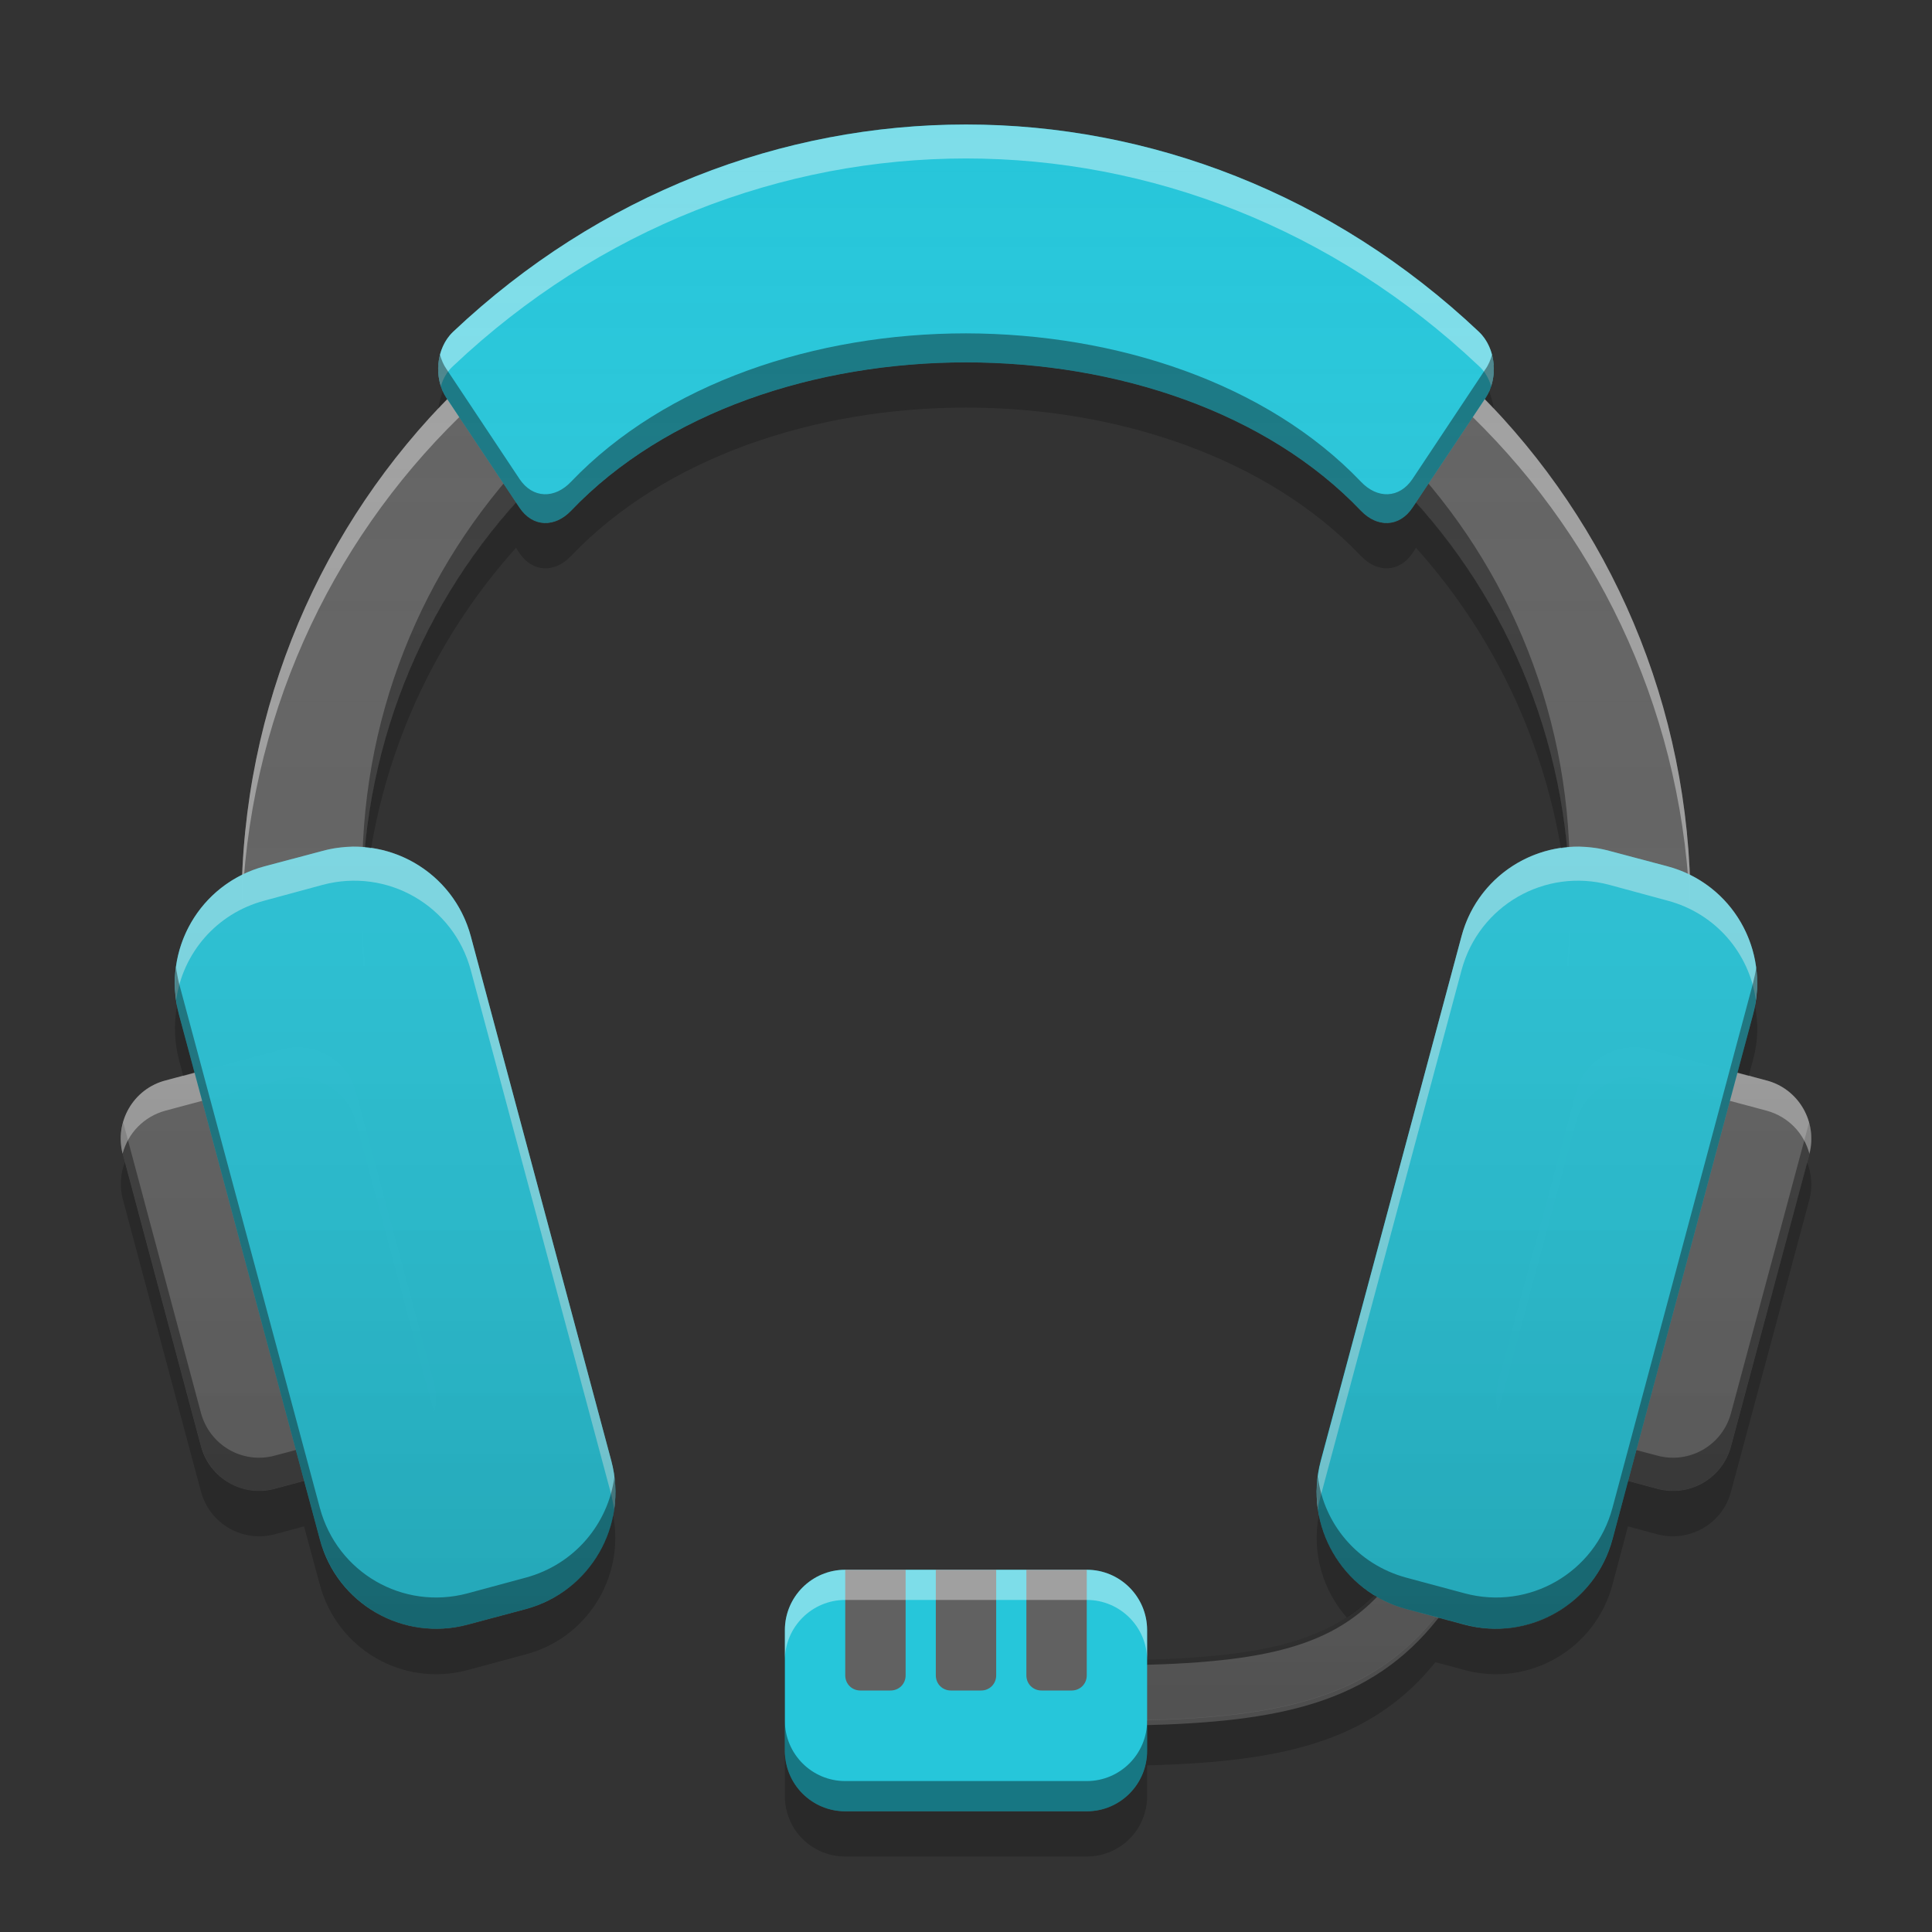 
<svg xmlns="http://www.w3.org/2000/svg" xmlns:xlink="http://www.w3.org/1999/xlink" width="24" height="24" viewBox="0 0 24 24" version="1.1">
<rect x="0" y="0" width="24" height="24" fill="#333333" stroke="none"/>
<defs>
<linearGradient id="linear0" gradientUnits="userSpaceOnUse" x1="32" y1="60" x2="32" y2="4" gradientTransform="matrix(0.375,0,0,0.375,0,0)">
<stop offset="0" style="stop-color:rgb(0%,0%,0%);stop-opacity:0.2;"/>
<stop offset="1" style="stop-color:rgb(100%,100%,100%);stop-opacity:0;"/>
</linearGradient>
</defs>
<g id="surface1">
<path style="fill:none;stroke-width:0.529;stroke-linecap:butt;stroke-linejoin:miter;stroke:rgb(38.039%,38.039%,38.039%);stroke-opacity:1;stroke-miterlimit:4;" d="M 9.525 -200.183 C 12.171 -200.183 12.672 -200.544 13.494 -204.02 " transform="matrix(1.417,0,0,1.417,0,304.724)"/>
<path style=" stroke:none;fill-rule:nonzero;fill:rgb(38.039%,38.039%,38.039%);fill-opacity:1;" d="M 21.945 13.422 L 20.496 13.035 C 20.098 12.926 19.684 13.164 19.578 13.562 L 18.609 17.188 C 18.5 17.586 18.738 17.996 19.137 18.105 L 20.586 18.492 C 20.988 18.602 21.398 18.363 21.504 17.961 L 22.477 14.34 C 22.582 13.941 22.344 13.527 21.945 13.422 Z M 21.945 13.422 "/>
<path style=" stroke:none;fill-rule:nonzero;fill:rgb(38.039%,38.039%,38.039%);fill-opacity:1;" d="M 12 2.25 C 7.016 2.25 3 6.266 3 11.25 C 3 11.504 3.012 11.754 3.031 12 L 4.539 12 C 4.512 11.754 4.5 11.504 4.5 11.25 C 4.5 7.094 7.844 3.75 12 3.75 C 16.156 3.75 19.5 7.094 19.5 11.25 C 19.5 11.504 19.488 11.754 19.461 12 L 20.969 12 C 20.988 11.754 21 11.504 21 11.25 C 21 6.266 16.984 2.25 12 2.25 Z M 12 2.25 "/>
<path style=" stroke:none;fill-rule:nonzero;fill:rgb(38.039%,38.039%,38.039%);fill-opacity:1;" d="M 2.055 13.422 L 3.504 13.035 C 3.906 12.926 4.316 13.164 4.422 13.562 L 5.395 17.188 C 5.5 17.586 5.266 17.996 4.863 18.105 L 3.414 18.492 C 3.016 18.602 2.602 18.363 2.496 17.961 L 1.527 14.34 C 1.418 13.941 1.656 13.527 2.055 13.422 Z M 2.055 13.422 "/>
<path style=" stroke:none;fill-rule:nonzero;fill:rgb(0%,0%,0%);fill-opacity:0.4;" d="M 12 3.34 C 7.844 3.34 4.5 6.684 4.5 10.84 C 4.5 10.922 4.5 11 4.504 11.078 C 4.594 7.004 7.902 3.75 12 3.75 C 16.098 3.75 19.406 7.004 19.496 11.078 C 19.5 11 19.5 10.922 19.5 10.84 C 19.5 6.684 16.156 3.34 12 3.34 Z M 3.004 11.086 C 3.004 11.141 3 11.195 3 11.25 C 3 11.504 3.012 11.754 3.031 12 L 4.539 12 C 4.523 11.863 4.516 11.727 4.508 11.59 L 3.031 11.59 C 3.02 11.422 3.008 11.254 3.004 11.086 Z M 20.996 11.086 C 20.992 11.254 20.98 11.422 20.969 11.59 L 19.492 11.59 C 19.484 11.727 19.477 11.863 19.461 12 L 20.969 12 C 20.988 11.754 21 11.504 21 11.25 C 21 11.195 20.996 11.141 20.996 11.086 Z M 1.531 13.945 C 1.496 14.07 1.488 14.207 1.527 14.34 L 2.496 17.961 C 2.605 18.363 3.012 18.602 3.414 18.492 L 4.863 18.105 C 5.266 17.996 5.5 17.586 5.395 17.188 L 5.391 17.176 C 5.32 17.422 5.129 17.625 4.863 17.695 L 3.414 18.082 C 3.012 18.191 2.605 17.953 2.496 17.551 Z M 22.473 13.945 L 21.504 17.551 C 21.398 17.953 20.988 18.191 20.586 18.082 L 19.137 17.695 C 18.871 17.625 18.68 17.422 18.609 17.176 L 18.605 17.188 C 18.5 17.586 18.734 17.996 19.137 18.105 L 20.586 18.492 C 20.988 18.602 21.398 18.363 21.504 17.961 L 22.477 14.34 C 22.512 14.207 22.508 14.07 22.473 13.945 Z M 22.473 13.945 "/>
<path style=" stroke:none;fill-rule:nonzero;fill:rgb(100%,100%,100%);fill-opacity:0.4;" d="M 12 2.25 C 7.016 2.25 3 6.266 3 11.25 C 3 11.297 3.004 11.34 3.004 11.387 C 3.129 6.512 7.094 2.625 12 2.625 C 16.906 2.625 20.871 6.512 20.996 11.387 C 20.996 11.34 21 11.297 21 11.25 C 21 6.266 16.984 2.25 12 2.25 Z M 4.504 11.395 C 4.5 11.469 4.5 11.547 4.5 11.625 C 4.5 11.75 4.504 11.875 4.508 12 L 4.539 12 C 4.52 11.801 4.508 11.598 4.504 11.395 Z M 19.496 11.395 C 19.492 11.598 19.48 11.801 19.461 12 L 19.492 12 C 19.496 11.875 19.5 11.75 19.5 11.625 C 19.5 11.547 19.5 11.469 19.496 11.395 Z M 3.691 13.008 C 3.629 13.008 3.566 13.016 3.504 13.035 L 2.055 13.422 C 1.656 13.527 1.422 13.934 1.523 14.332 C 1.59 14.078 1.785 13.871 2.055 13.797 L 3.504 13.41 C 3.566 13.391 3.629 13.383 3.691 13.383 C 4.027 13.379 4.332 13.602 4.422 13.938 L 5.395 17.562 C 5.426 17.441 5.43 17.316 5.395 17.188 L 4.422 13.562 C 4.332 13.227 4.027 13.004 3.691 13.008 Z M 20.273 13.008 C 19.953 13.02 19.664 13.238 19.578 13.562 L 18.605 17.188 C 18.574 17.316 18.578 17.441 18.605 17.562 L 19.578 13.938 C 19.664 13.613 19.953 13.395 20.273 13.383 C 20.348 13.379 20.422 13.387 20.496 13.41 L 21.945 13.797 C 22.215 13.871 22.41 14.078 22.477 14.332 C 22.578 13.934 22.344 13.527 21.945 13.422 L 20.496 13.035 C 20.422 13.012 20.348 13.004 20.273 13.008 Z M 20.273 13.008 "/>
<path style=" stroke:none;fill-rule:nonzero;fill:rgb(14.902%,77.647%,85.49%);fill-opacity:0.996;" d="M 3.285 10.762 L 4.008 10.57 C 4.809 10.355 5.633 10.828 5.848 11.629 L 7.594 18.148 C 7.809 18.949 7.332 19.773 6.531 19.988 L 5.809 20.18 C 5.008 20.395 4.184 19.922 3.973 19.121 L 2.223 12.602 C 2.008 11.801 2.484 10.977 3.285 10.762 Z M 3.285 10.762 "/>
<path style=" stroke:none;fill-rule:nonzero;fill:rgb(14.902%,77.647%,85.49%);fill-opacity:0.996;" d="M 20.715 10.762 L 19.992 10.57 C 19.191 10.355 18.371 10.828 18.156 11.629 L 16.406 18.148 C 16.195 18.949 16.668 19.773 17.469 19.988 L 18.191 20.18 C 18.992 20.395 19.816 19.922 20.031 19.121 L 21.777 12.602 C 21.992 11.801 21.516 10.977 20.715 10.762 Z M 20.715 10.762 "/>
<path style=" stroke:none;fill-rule:nonzero;fill:rgb(14.902%,77.647%,85.49%);fill-opacity:1;" d="M 6.453 6.305 L 5.547 4.945 C 5.383 4.699 5.414 4.324 5.629 4.121 C 9.266 0.688 14.734 0.688 18.371 4.121 C 18.586 4.324 18.617 4.699 18.453 4.945 L 17.547 6.305 C 17.383 6.551 17.109 6.555 16.906 6.344 C 14.562 3.887 9.438 3.887 7.094 6.344 C 6.891 6.555 6.617 6.551 6.453 6.305 Z M 6.453 6.305 "/>
<path style=" stroke:none;fill-rule:nonzero;fill:rgb(100%,100%,100%);fill-opacity:0.4;" d="M 4.383 10.516 C 4.262 10.52 4.133 10.535 4.008 10.57 L 3.285 10.762 C 2.543 10.961 2.082 11.68 2.188 12.422 C 2.27 11.844 2.684 11.348 3.285 11.188 L 4.008 10.992 C 4.812 10.777 5.633 11.25 5.848 12.051 L 7.594 18.57 C 7.609 18.633 7.621 18.691 7.629 18.754 C 7.656 18.559 7.648 18.352 7.594 18.148 L 5.848 11.629 C 5.664 10.953 5.055 10.512 4.383 10.516 Z M 4.383 10.516 "/>
<path style=" stroke:none;fill-rule:nonzero;fill:rgb(100%,100%,100%);fill-opacity:0.4;" d="M 19.617 10.516 C 18.949 10.512 18.336 10.953 18.156 11.629 L 16.41 18.148 C 16.355 18.352 16.344 18.559 16.371 18.754 C 16.379 18.691 16.391 18.633 16.41 18.57 L 18.156 12.051 C 18.371 11.25 19.191 10.777 19.992 10.992 L 20.715 11.188 C 21.316 11.348 21.73 11.844 21.812 12.422 C 21.918 11.68 21.461 10.961 20.715 10.762 L 19.992 10.57 C 19.867 10.535 19.742 10.52 19.617 10.516 Z M 19.617 10.516 "/>
<path style=" stroke:none;fill-rule:nonzero;fill:rgb(100%,100%,100%);fill-opacity:0.4;" d="M 12 1.547 C 9.723 1.547 7.445 2.406 5.629 4.121 C 5.453 4.289 5.402 4.566 5.477 4.797 C 5.504 4.703 5.555 4.613 5.629 4.547 C 9.266 1.109 14.734 1.109 18.371 4.547 C 18.445 4.613 18.496 4.703 18.523 4.797 C 18.598 4.566 18.547 4.289 18.371 4.121 C 16.555 2.406 14.277 1.547 12 1.547 Z M 12 1.547 "/>
<path style=" stroke:none;fill-rule:nonzero;fill:rgb(0%,0%,0%);fill-opacity:0.4;" d="M 2.188 12.016 C 2.16 12.203 2.172 12.402 2.223 12.602 L 3.973 19.121 C 4.188 19.922 5.004 20.395 5.809 20.18 L 6.531 19.988 C 7.27 19.789 7.73 19.082 7.633 18.344 C 7.555 18.93 7.137 19.434 6.531 19.598 L 5.809 19.793 C 5.004 20.008 4.188 19.535 3.973 18.73 L 2.223 12.211 C 2.207 12.145 2.195 12.078 2.188 12.016 Z M 2.188 12.016 "/>
<path style=" stroke:none;fill-rule:nonzero;fill:rgb(0%,0%,0%);fill-opacity:0.4;" d="M 21.816 12.016 C 21.809 12.078 21.793 12.145 21.777 12.211 L 20.031 18.73 C 19.816 19.535 18.996 20.008 18.195 19.793 L 17.469 19.598 C 16.863 19.434 16.445 18.93 16.371 18.344 C 16.273 19.082 16.73 19.789 17.469 19.988 L 18.195 20.18 C 18.996 20.395 19.816 19.922 20.031 19.121 L 21.777 12.602 C 21.828 12.402 21.84 12.203 21.816 12.016 Z M 21.816 12.016 "/>
<path style=" stroke:none;fill-rule:nonzero;fill:rgb(0%,0%,0%);fill-opacity:0.4;" d="M 12 4.141 C 10.133 4.141 8.266 4.758 7.094 5.984 C 6.891 6.199 6.617 6.195 6.453 5.949 L 5.547 4.586 C 5.508 4.531 5.484 4.469 5.465 4.406 C 5.418 4.586 5.445 4.789 5.547 4.945 L 6.453 6.305 C 6.617 6.551 6.891 6.555 7.094 6.344 C 9.438 3.887 14.562 3.887 16.906 6.344 C 17.109 6.555 17.383 6.551 17.547 6.305 L 18.453 4.945 C 18.555 4.789 18.582 4.586 18.535 4.406 C 18.516 4.469 18.492 4.531 18.453 4.586 L 17.547 5.949 C 17.383 6.195 17.109 6.199 16.906 5.984 C 15.734 4.758 13.867 4.145 12 4.141 Z M 12 4.141 "/>
<path style=" stroke:none;fill-rule:nonzero;fill:url(#linear0);" d="M 12 1.547 C 9.723 1.547 7.445 2.406 5.629 4.121 C 5.414 4.324 5.383 4.699 5.547 4.945 L 5.555 4.957 C 4.055 6.492 3.105 8.566 3.008 10.867 C 2.379 11.176 2.035 11.895 2.223 12.602 L 2.418 13.324 L 2.055 13.422 C 1.656 13.527 1.418 13.938 1.527 14.34 L 2.496 17.961 C 2.605 18.363 3.012 18.602 3.414 18.492 L 3.777 18.395 L 3.973 19.121 C 4.188 19.922 5.004 20.395 5.809 20.18 L 6.531 19.988 C 7.336 19.773 7.809 18.953 7.594 18.148 L 5.848 11.629 C 5.68 11.004 5.145 10.578 4.535 10.523 C 4.691 8.883 5.371 7.398 6.41 6.242 L 6.453 6.305 C 6.617 6.551 6.891 6.555 7.094 6.344 C 9.438 3.887 14.562 3.887 16.906 6.344 C 17.109 6.555 17.383 6.551 17.547 6.305 L 17.59 6.242 C 18.629 7.398 19.309 8.883 19.465 10.523 C 18.855 10.578 18.324 11.004 18.156 11.629 L 16.41 18.148 C 16.23 18.809 16.52 19.477 17.07 19.812 C 17.055 19.828 17.043 19.844 17.027 19.855 C 16.445 20.402 15.637 20.578 14.25 20.617 L 14.25 20.25 C 14.25 19.836 13.914 19.5 13.5 19.5 L 10.5 19.5 C 10.086 19.5 9.75 19.836 9.75 20.25 L 9.75 21.75 C 9.75 22.164 10.086 22.5 10.5 22.5 L 13.5 22.5 C 13.914 22.5 14.25 22.164 14.25 21.75 L 14.25 21.367 C 15.73 21.328 16.762 21.133 17.539 20.402 C 17.645 20.305 17.738 20.199 17.832 20.086 L 18.195 20.18 C 18.996 20.395 19.816 19.922 20.031 19.121 L 20.223 18.395 L 20.586 18.492 C 20.988 18.602 21.398 18.363 21.504 17.961 L 22.477 14.34 C 22.582 13.938 22.348 13.527 21.945 13.422 L 21.582 13.324 L 21.777 12.602 C 21.965 11.895 21.621 11.176 20.992 10.867 C 20.895 8.566 19.941 6.492 18.445 4.957 L 18.453 4.945 C 18.617 4.699 18.586 4.324 18.371 4.121 C 16.555 2.406 14.277 1.547 12 1.547 Z M 12 1.547 "/>
<path style=" stroke:none;fill-rule:nonzero;fill:rgb(14.902%,77.647%,85.49%);fill-opacity:1;" d="M 10.5 19.5 L 13.5 19.5 C 13.914 19.5 14.25 19.836 14.25 20.25 L 14.25 21.75 C 14.25 22.164 13.914 22.5 13.5 22.5 L 10.5 22.5 C 10.086 22.5 9.75 22.164 9.75 21.75 L 9.75 20.25 C 9.75 19.836 10.086 19.5 10.5 19.5 Z M 10.5 19.5 "/>
<path style=" stroke:none;fill-rule:nonzero;fill:rgb(38.039%,38.039%,38.039%);fill-opacity:1;" d="M 10.5 19.5 L 10.5 20.812 C 10.5 20.918 10.582 21 10.688 21 L 11.062 21 C 11.168 21 11.25 20.918 11.25 20.812 L 11.25 19.5 Z M 11.625 19.5 L 11.625 20.812 C 11.625 20.918 11.707 21 11.812 21 L 12.188 21 C 12.293 21 12.375 20.918 12.375 20.812 L 12.375 19.5 Z M 12.75 19.5 L 12.75 20.812 C 12.75 20.918 12.832 21 12.938 21 L 13.312 21 C 13.418 21 13.5 20.918 13.5 20.812 L 13.5 19.5 Z M 12.75 19.5 "/>
<path style=" stroke:none;fill-rule:nonzero;fill:rgb(100%,100%,100%);fill-opacity:0.4;" d="M 10.5 19.5 C 10.086 19.5 9.75 19.836 9.75 20.25 L 9.75 20.625 C 9.75 20.211 10.086 19.875 10.5 19.875 L 13.5 19.875 C 13.914 19.875 14.25 20.211 14.25 20.625 L 14.25 20.25 C 14.25 19.836 13.914 19.5 13.5 19.5 Z M 10.5 19.5 "/>
<path style=" stroke:none;fill-rule:nonzero;fill:rgb(0%,0%,0%);fill-opacity:0.4;" d="M 10.5 22.5 C 10.086 22.5 9.75 22.164 9.75 21.75 L 9.75 21.375 C 9.75 21.789 10.086 22.125 10.5 22.125 L 13.5 22.125 C 13.914 22.125 14.25 21.789 14.25 21.375 L 14.25 21.75 C 14.25 22.164 13.914 22.5 13.5 22.5 Z M 10.5 22.5 "/>
<path style=" stroke:none;fill-rule:nonzero;fill:rgb(0%,0%,0%);fill-opacity:0.2;" d="M 12 4.504 C 10.133 4.504 8.266 5.117 7.094 6.348 C 6.891 6.562 6.617 6.555 6.453 6.309 L 6.41 6.246 C 5.371 7.402 4.691 8.887 4.535 10.527 C 4.562 10.531 4.586 10.535 4.609 10.539 C 4.852 9.113 5.488 7.832 6.41 6.805 L 6.453 6.871 C 6.617 7.113 6.891 7.121 7.094 6.906 C 9.438 4.449 14.562 4.449 16.906 6.906 C 17.109 7.121 17.383 7.113 17.547 6.871 L 17.59 6.805 C 18.512 7.832 19.148 9.113 19.391 10.539 C 19.414 10.535 19.438 10.531 19.465 10.527 C 19.309 8.887 18.629 7.402 17.59 6.246 L 17.547 6.309 C 17.383 6.555 17.109 6.562 16.906 6.348 C 15.734 5.117 13.867 4.504 12 4.504 Z M 5.5 4.867 C 5.473 4.934 5.453 5.004 5.445 5.078 C 5.48 5.039 5.52 5 5.555 4.961 L 5.547 4.949 C 5.527 4.922 5.516 4.895 5.5 4.867 Z M 18.5 4.867 C 18.484 4.895 18.473 4.922 18.453 4.949 L 18.445 4.961 C 18.48 5 18.52 5.039 18.555 5.078 C 18.547 5.004 18.527 4.934 18.5 4.867 Z M 2.199 12.492 C 2.16 12.711 2.164 12.938 2.223 13.164 L 2.277 13.367 L 2.418 13.328 L 2.223 12.605 C 2.215 12.566 2.207 12.531 2.199 12.492 Z M 21.801 12.492 C 21.797 12.531 21.785 12.566 21.777 12.605 L 21.582 13.328 L 21.723 13.367 L 21.777 13.164 C 21.84 12.938 21.844 12.711 21.801 12.492 Z M 1.551 14.438 C 1.496 14.582 1.484 14.742 1.527 14.902 L 2.496 18.527 C 2.605 18.93 3.012 19.164 3.414 19.059 L 3.777 18.961 L 3.973 19.684 C 4.188 20.488 5.004 20.961 5.809 20.746 L 6.531 20.551 C 7.297 20.348 7.762 19.59 7.617 18.824 C 7.512 19.371 7.109 19.836 6.531 19.992 L 5.809 20.188 C 5.004 20.402 4.188 19.926 3.973 19.125 L 3.777 18.398 L 3.414 18.496 C 3.012 18.605 2.605 18.367 2.496 17.969 Z M 22.449 14.438 L 21.504 17.969 C 21.398 18.367 20.988 18.605 20.586 18.496 L 20.223 18.398 L 20.031 19.125 C 19.816 19.926 18.996 20.402 18.195 20.188 L 17.832 20.09 C 17.738 20.203 17.645 20.309 17.539 20.406 C 16.762 21.137 15.73 21.332 14.25 21.371 L 14.25 21.754 C 14.25 22.168 13.914 22.504 13.5 22.504 L 10.5 22.504 C 10.086 22.504 9.75 22.168 9.75 21.754 L 9.75 22.312 C 9.75 22.73 10.086 23.062 10.5 23.062 L 13.5 23.062 C 13.914 23.062 14.25 22.73 14.25 22.312 L 14.25 21.93 C 15.73 21.891 16.762 21.695 17.539 20.965 C 17.645 20.867 17.738 20.762 17.832 20.648 L 18.195 20.746 C 18.996 20.961 19.816 20.488 20.031 19.684 L 20.223 18.961 L 20.586 19.059 C 20.988 19.164 21.398 18.93 21.504 18.527 L 22.477 14.902 C 22.52 14.742 22.504 14.582 22.449 14.438 Z M 16.383 18.824 C 16.293 19.293 16.434 19.754 16.73 20.094 C 16.836 20.023 16.934 19.949 17.027 19.859 C 17.043 19.848 17.055 19.832 17.07 19.82 C 16.707 19.598 16.461 19.23 16.383 18.824 Z M 16.383 18.824 "/>
</g>
</svg>
